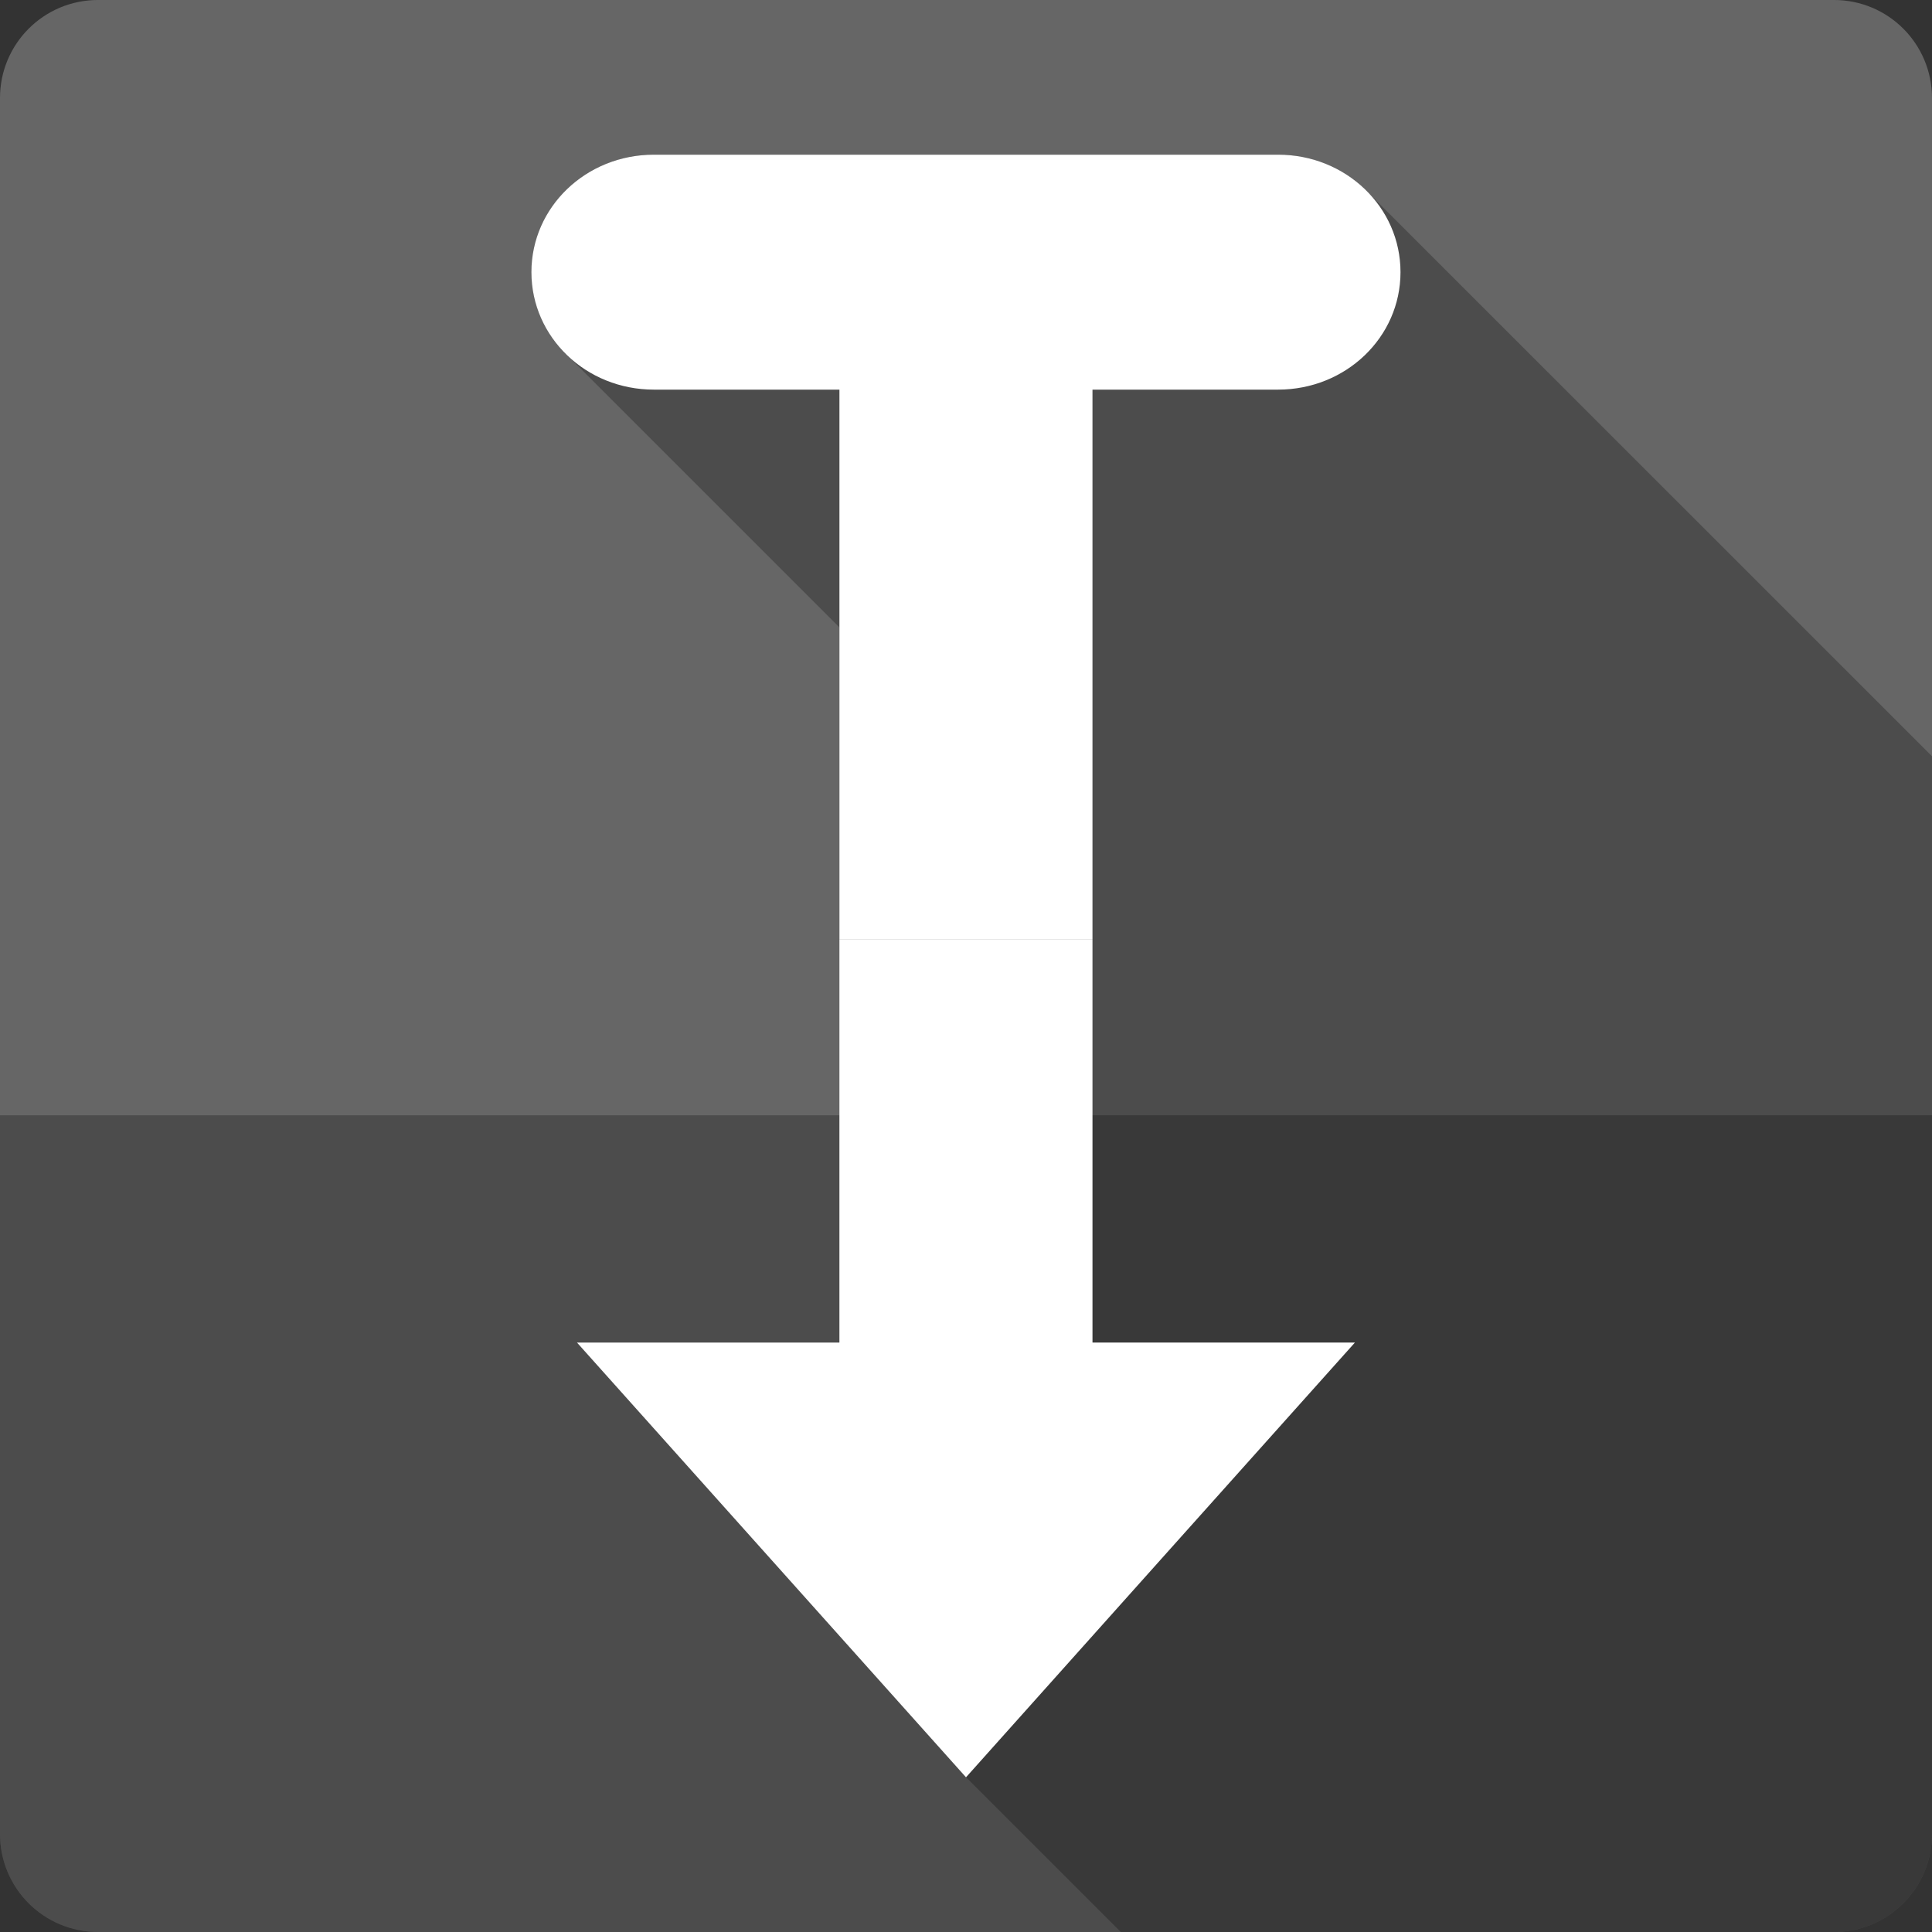 <?xml version="1.0" encoding="UTF-8" standalone="no"?>
<svg
   xmlns:dc="http://purl.org/dc/elements/1.1/"
   xmlns:cc="http://creativecommons.org/ns#"
   xmlns:rdf="http://www.w3.org/1999/02/22-rdf-syntax-ns#"
   xmlns:svg="http://www.w3.org/2000/svg"
   xmlns="http://www.w3.org/2000/svg"
   xmlns:sodipodi="http://sodipodi.sourceforge.net/DTD/sodipodi-0.dtd"
   xmlns:inkscape="http://www.inkscape.org/namespaces/inkscape"
   viewBox="0 0 512 512"
   id="svg2"
   version="1.1"
   inkscape:version="0.91+devel r13804 custom"
   sodipodi:docname="transmission.svg">
  <rect x="0" y="0" width="512" height="512" fill="#333333" stroke="none"/>
  <sodipodi:namedview
     pagecolor="#ffffff"
     bordercolor="#666666"
     borderopacity="1"
     objecttolerance="10"
     gridtolerance="10"
     guidetolerance="10"
     inkscape:pageopacity="0"
     inkscape:pageshadow="2"
     inkscape:window-width="1366"
     inkscape:window-height="709"
     id="namedview470"
     showgrid="false"
     inkscape:zoom="0.4609375"
     inkscape:cx="455.59322"
     inkscape:cy="185.72986"
     inkscape:window-x="-2"
     inkscape:window-y="-3"
     inkscape:window-maximized="1"
     inkscape:current-layer="svg2" />
  <defs
     id="defs4" />
  <path
     inkscape:connector-curvature="0"
     d="m 25.998,-0.004 c -14.397,0 -26,11.603 -26,26 l 0,460 c 0,14.397 11.603,26 26,26 l 460,0 c 14.397,0 26,-11.603 26,-26 l 0,-460 c 0,-14.397 -11.603,-26 -26,-26 l -460,0"
     style="fill:#666666"
     id="path231090" />
  <path
     inkscape:connector-curvature="0"
     d="m -0.002,295.555 0,190.44 c 0,14.397 11.603,26 26,26 l 460,0 c 14.397,0 26,-11.603 26,-26 l 0,-190.44 -512,0"
     style="color:#000000;opacity:0.25"
     id="path231092" />
  <path
     id="path231150"
     style="opacity:0.25;fill-rule:evenodd"
     d="m 173.279,40.995 c -17.969,0 -32.438,13.881 -32.438,31.13 0,8.389 3.414,15.976 9,21.563 l 1.125,1.094 71.5,71.5 0,0.031 0,82.56 0,0.031 0,106.88 -69.56,0 51.563,57.63 51.563,57.59 41,41 188.97,0 c 14.397,0 26,-11.603 26,-26 l 0,-285.59 -8.438,-8.438 -140.37,-140.34 -1.031,-1.063 c -5.896,-5.896 -14.211,-9.563 -23.438,-9.563 l -165.44,0"
     inkscape:connector-curvature="0" />
  <path
     id="path231152"
     style="fill:#ffffff;fill-rule:evenodd"
     d="m 173.268,40.995 c -17.969,0 -32.438,13.882 -32.438,31.13 0,17.244 14.468,31.13 32.438,31.13 l 49.19,0 0,145.63 67.06,0 0,-145.63 49.19,0 c 17.969,0 32.438,-13.882 32.438,-31.13 0,-17.244 -14.468,-31.13 -32.438,-31.13 l -165.45,0 m 49.19,207.92 0,106.87 -69.55,0 51.55,57.61 51.55,57.61 51.52,-57.61 51.55,-57.61 -69.55,0 0,-106.87 -67.06,0"
     inkscape:connector-curvature="0" />
</svg>
